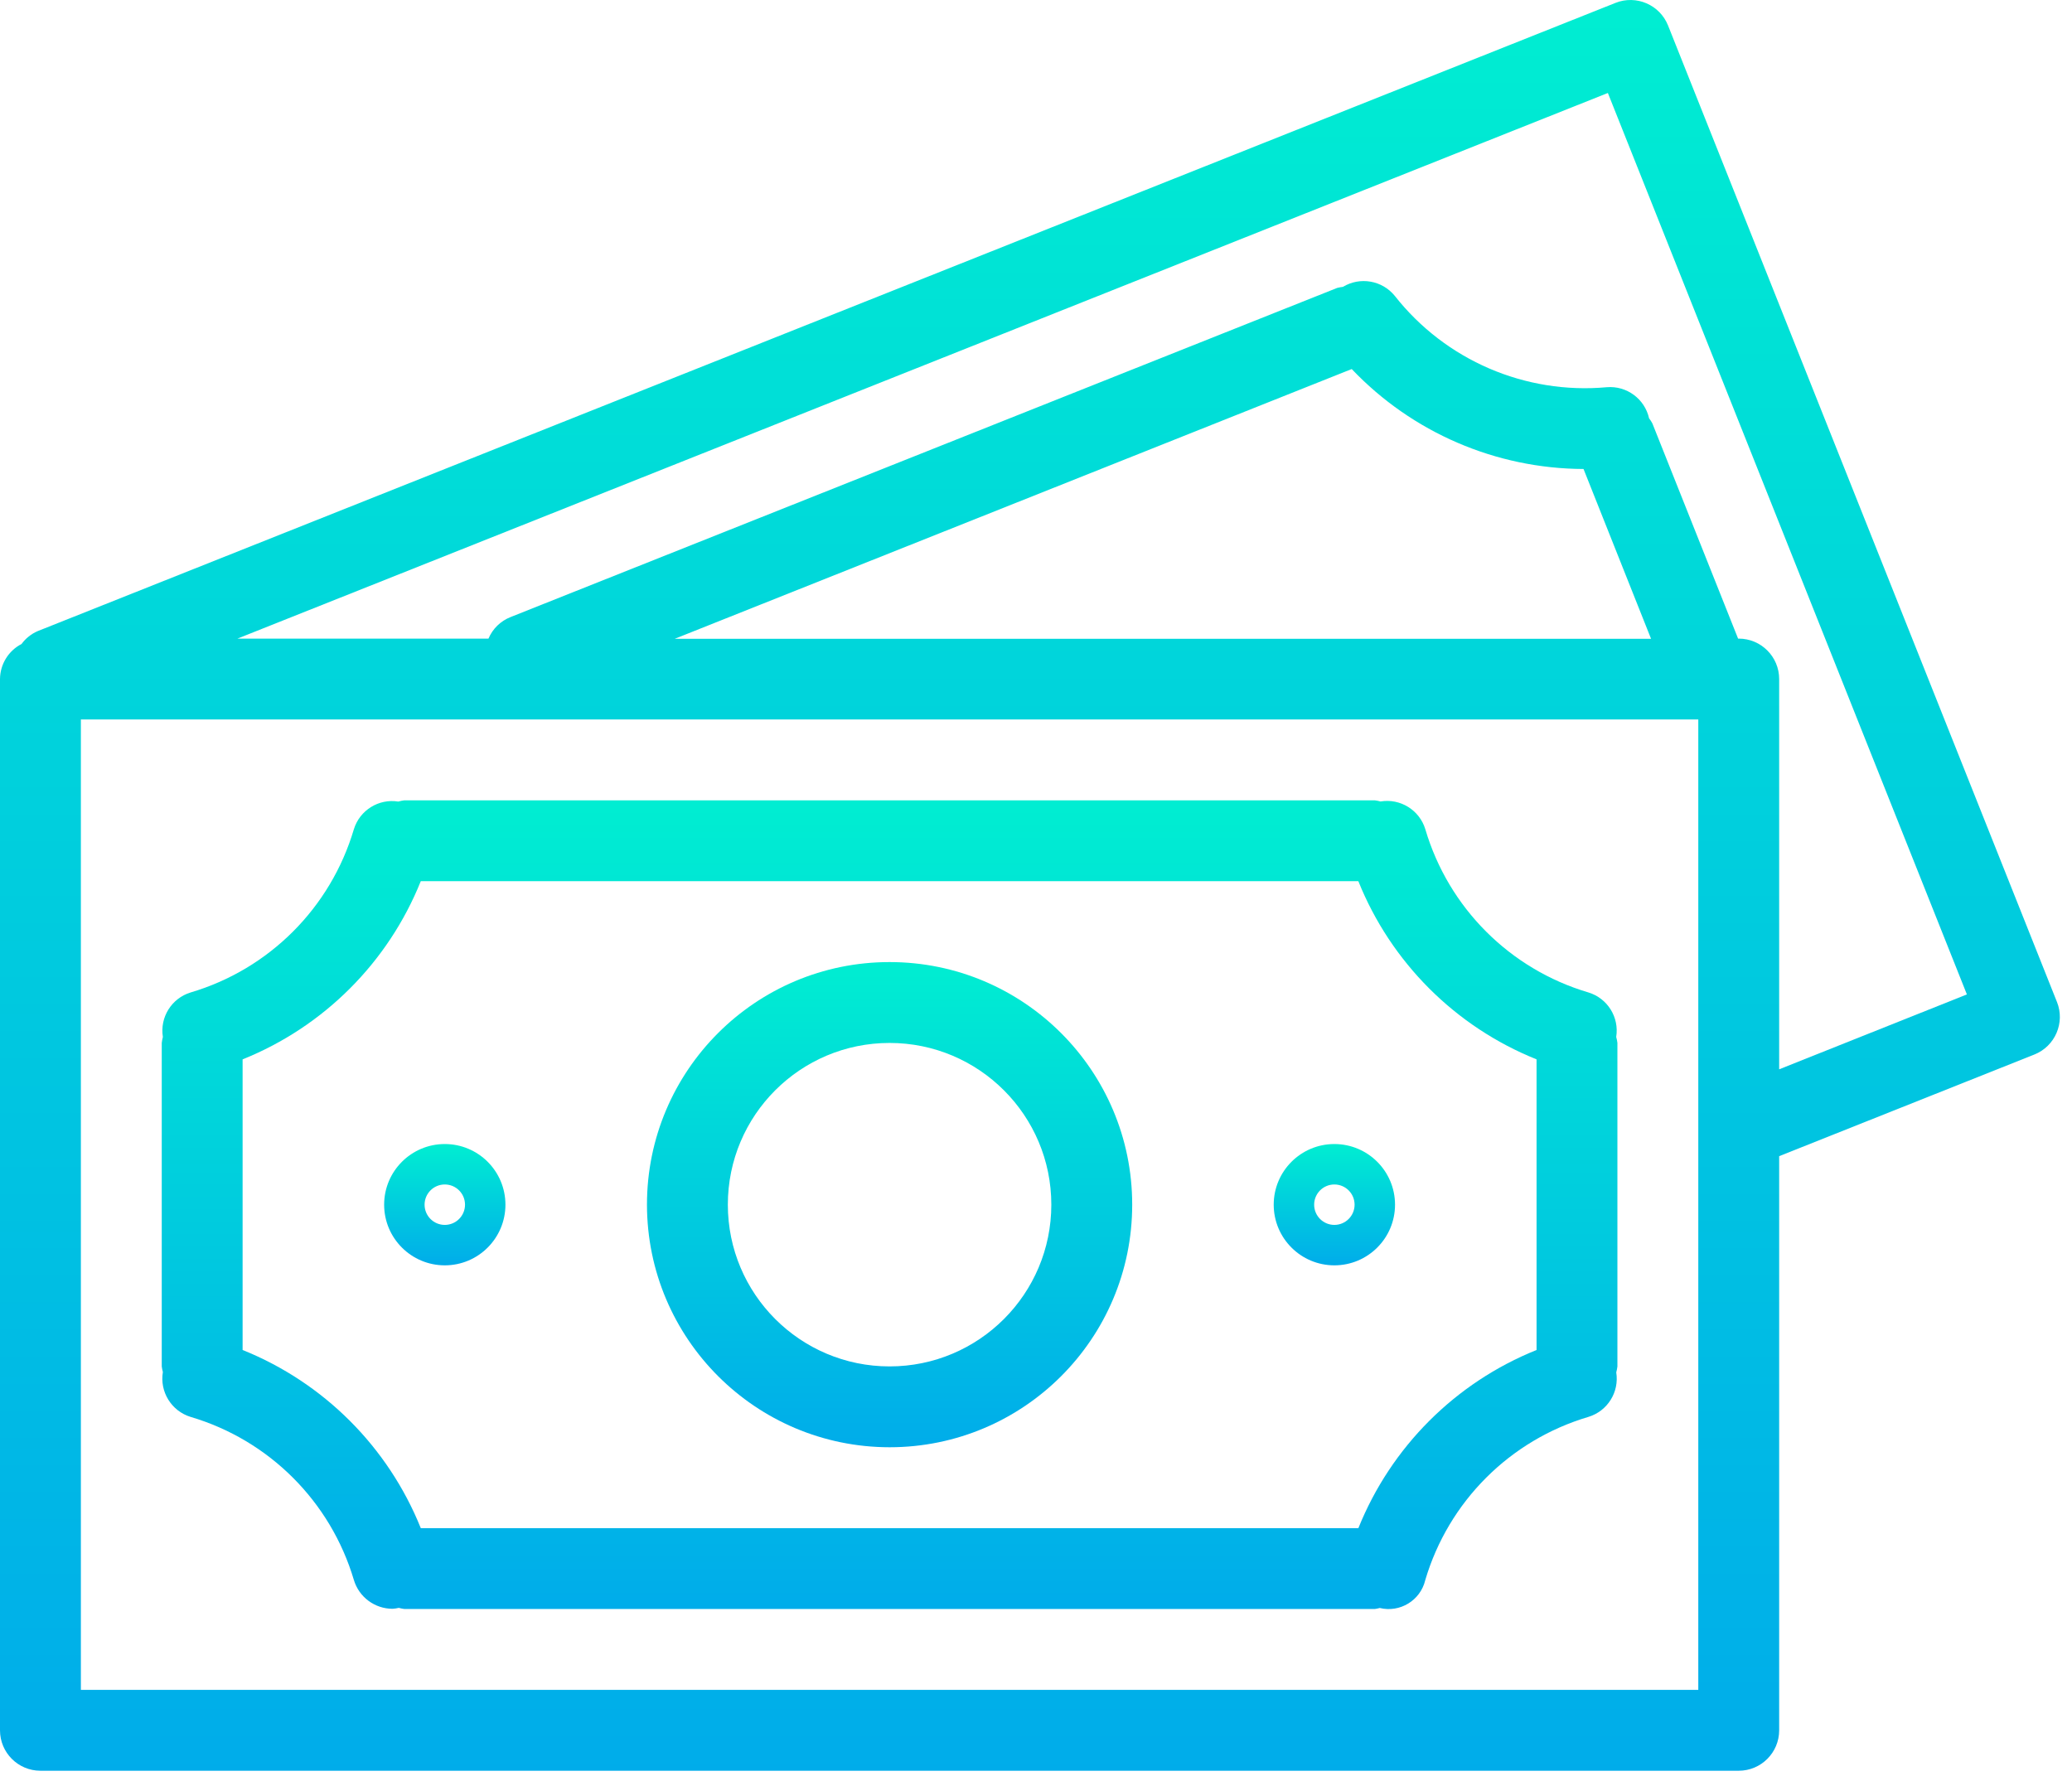 <svg width="91" height="78" viewBox="0 0 91 78" fill="none" xmlns="http://www.w3.org/2000/svg">
<path d="M90.34 44.008C90.339 44.008 90.339 44.008 90.339 44.007L73.259 1.12C72.896 0.209 71.863 -0.236 70.952 0.126C70.951 0.126 70.951 0.127 70.95 0.127L1.657 27.719C1.374 27.841 1.129 28.036 0.947 28.284C0.37 28.583 0.006 29.176 0 29.825V75.998C0 76.979 0.795 77.774 1.776 77.774H76.363C77.344 77.774 78.139 76.979 78.139 75.998V50.781L89.348 46.316C90.259 45.953 90.703 44.919 90.34 44.008ZM74.587 74.222H3.552V31.601H74.587V74.222ZM29.631 28.058L59.366 16.209C62.02 18.999 65.697 20.584 69.547 20.599L72.513 28.058H29.631ZM78.139 46.966V29.825C78.139 28.844 77.344 28.049 76.363 28.049H76.335L72.571 18.598C72.53 18.519 72.481 18.444 72.426 18.374C72.235 17.519 71.443 16.935 70.57 17.007C66.988 17.333 63.483 15.824 61.259 12.997C60.706 12.314 59.733 12.144 58.981 12.599C58.896 12.609 58.812 12.625 58.73 12.645L22.428 27.101C21.988 27.273 21.637 27.615 21.453 28.049H10.428L70.616 4.084L86.384 43.677L78.139 46.966Z" fill="url(#paint0_linear_7473_3100)"/>
<path d="M8.371 62.233C11.819 63.252 14.517 65.947 15.541 69.393C15.765 70.145 16.457 70.661 17.242 70.661C17.334 70.655 17.426 70.642 17.515 70.62C17.595 70.643 17.677 70.659 17.759 70.67H60.38C60.453 70.66 60.526 70.645 60.597 70.626C61.484 70.841 62.378 70.297 62.594 69.41C62.595 69.407 62.596 69.403 62.596 69.4C63.617 65.95 66.315 63.252 69.766 62.231C70.602 61.975 71.122 61.142 70.984 60.278C71.007 60.191 71.025 60.103 71.035 60.015V45.808C71.025 45.719 71.007 45.631 70.982 45.545C71.121 44.681 70.601 43.846 69.764 43.591C66.314 42.571 63.616 39.871 62.598 36.42C62.341 35.578 61.499 35.057 60.63 35.202C60.548 35.179 60.465 35.163 60.38 35.152H17.759C17.669 35.163 17.581 35.181 17.494 35.206C16.631 35.068 15.797 35.588 15.541 36.424C14.519 39.873 11.821 42.571 8.371 43.591C7.535 43.847 7.015 44.681 7.153 45.545C7.13 45.631 7.114 45.719 7.104 45.808V60.015C7.114 60.098 7.13 60.181 7.153 60.261C7.008 61.131 7.529 61.974 8.371 62.233ZM10.655 46.529C14.221 45.096 17.048 42.27 18.48 38.704H59.657C61.09 42.27 63.917 45.096 67.484 46.529V59.294C63.919 60.727 61.093 63.553 59.659 67.118H18.48C17.046 63.553 14.22 60.727 10.655 59.294V46.529Z" fill="url(#paint1_linear_7473_3100)"/>
<path d="M39.069 63.566C44.954 63.566 49.725 58.796 49.725 52.911C49.725 47.026 44.954 42.256 39.069 42.256C33.184 42.256 28.414 47.026 28.414 52.911C28.42 58.794 33.187 63.561 39.069 63.566ZM39.069 45.808C42.992 45.808 46.173 48.988 46.173 52.911C46.173 56.834 42.992 60.015 39.069 60.015C35.146 60.015 31.966 56.834 31.966 52.911C31.966 48.988 35.146 45.808 39.069 45.808Z" fill="url(#paint2_linear_7473_3100)"/>
<path d="M19.535 55.576C21.006 55.576 22.198 54.383 22.198 52.912C22.198 51.441 21.006 50.248 19.535 50.248C18.064 50.248 16.871 51.441 16.871 52.912C16.871 54.383 18.064 55.576 19.535 55.576ZM19.535 52.024C20.025 52.024 20.423 52.422 20.423 52.912C20.423 53.402 20.025 53.8 19.535 53.8C19.044 53.8 18.647 53.402 18.647 52.912C18.647 52.422 19.044 52.024 19.535 52.024Z" fill="url(#paint3_linear_7473_3100)"/>
<path d="M58.604 55.576C60.075 55.576 61.268 54.383 61.268 52.912C61.268 51.441 60.075 50.248 58.604 50.248C57.133 50.248 55.94 51.441 55.94 52.912C55.94 54.383 57.133 55.576 58.604 55.576ZM58.604 52.024C59.094 52.024 59.492 52.422 59.492 52.912C59.492 53.402 59.094 53.8 58.604 53.8C58.114 53.8 57.716 53.402 57.716 52.912C57.716 52.422 58.114 52.024 58.604 52.024Z" fill="url(#paint4_linear_7473_3100)"/>
<defs>
<linearGradient id="paint0_linear_7473_3100" x1="45.233" y1="-1.741" x2="45.233" y2="78.045" gradientUnits="userSpaceOnUse">
<stop stop-color="#00EFD1"/>
<stop offset="1" stop-color="#00ACEA"/>
</linearGradient>
<linearGradient id="paint1_linear_7473_3100" x1="39.069" y1="34.357" x2="39.069" y2="70.797" gradientUnits="userSpaceOnUse">
<stop stop-color="#00EFD1"/>
<stop offset="1" stop-color="#00ACEA"/>
</linearGradient>
<linearGradient id="paint2_linear_7473_3100" x1="39.069" y1="41.779" x2="39.069" y2="63.641" gradientUnits="userSpaceOnUse">
<stop stop-color="#00EFD1"/>
<stop offset="1" stop-color="#00ACEA"/>
</linearGradient>
<linearGradient id="paint3_linear_7473_3100" x1="19.535" y1="50.129" x2="19.535" y2="55.594" gradientUnits="userSpaceOnUse">
<stop stop-color="#00EFD1"/>
<stop offset="1" stop-color="#00ACEA"/>
</linearGradient>
<linearGradient id="paint4_linear_7473_3100" x1="58.604" y1="50.129" x2="58.604" y2="55.594" gradientUnits="userSpaceOnUse">
<stop stop-color="#00EFD1"/>
<stop offset="1" stop-color="#00ACEA"/>
</linearGradient>
</defs>
</svg>
